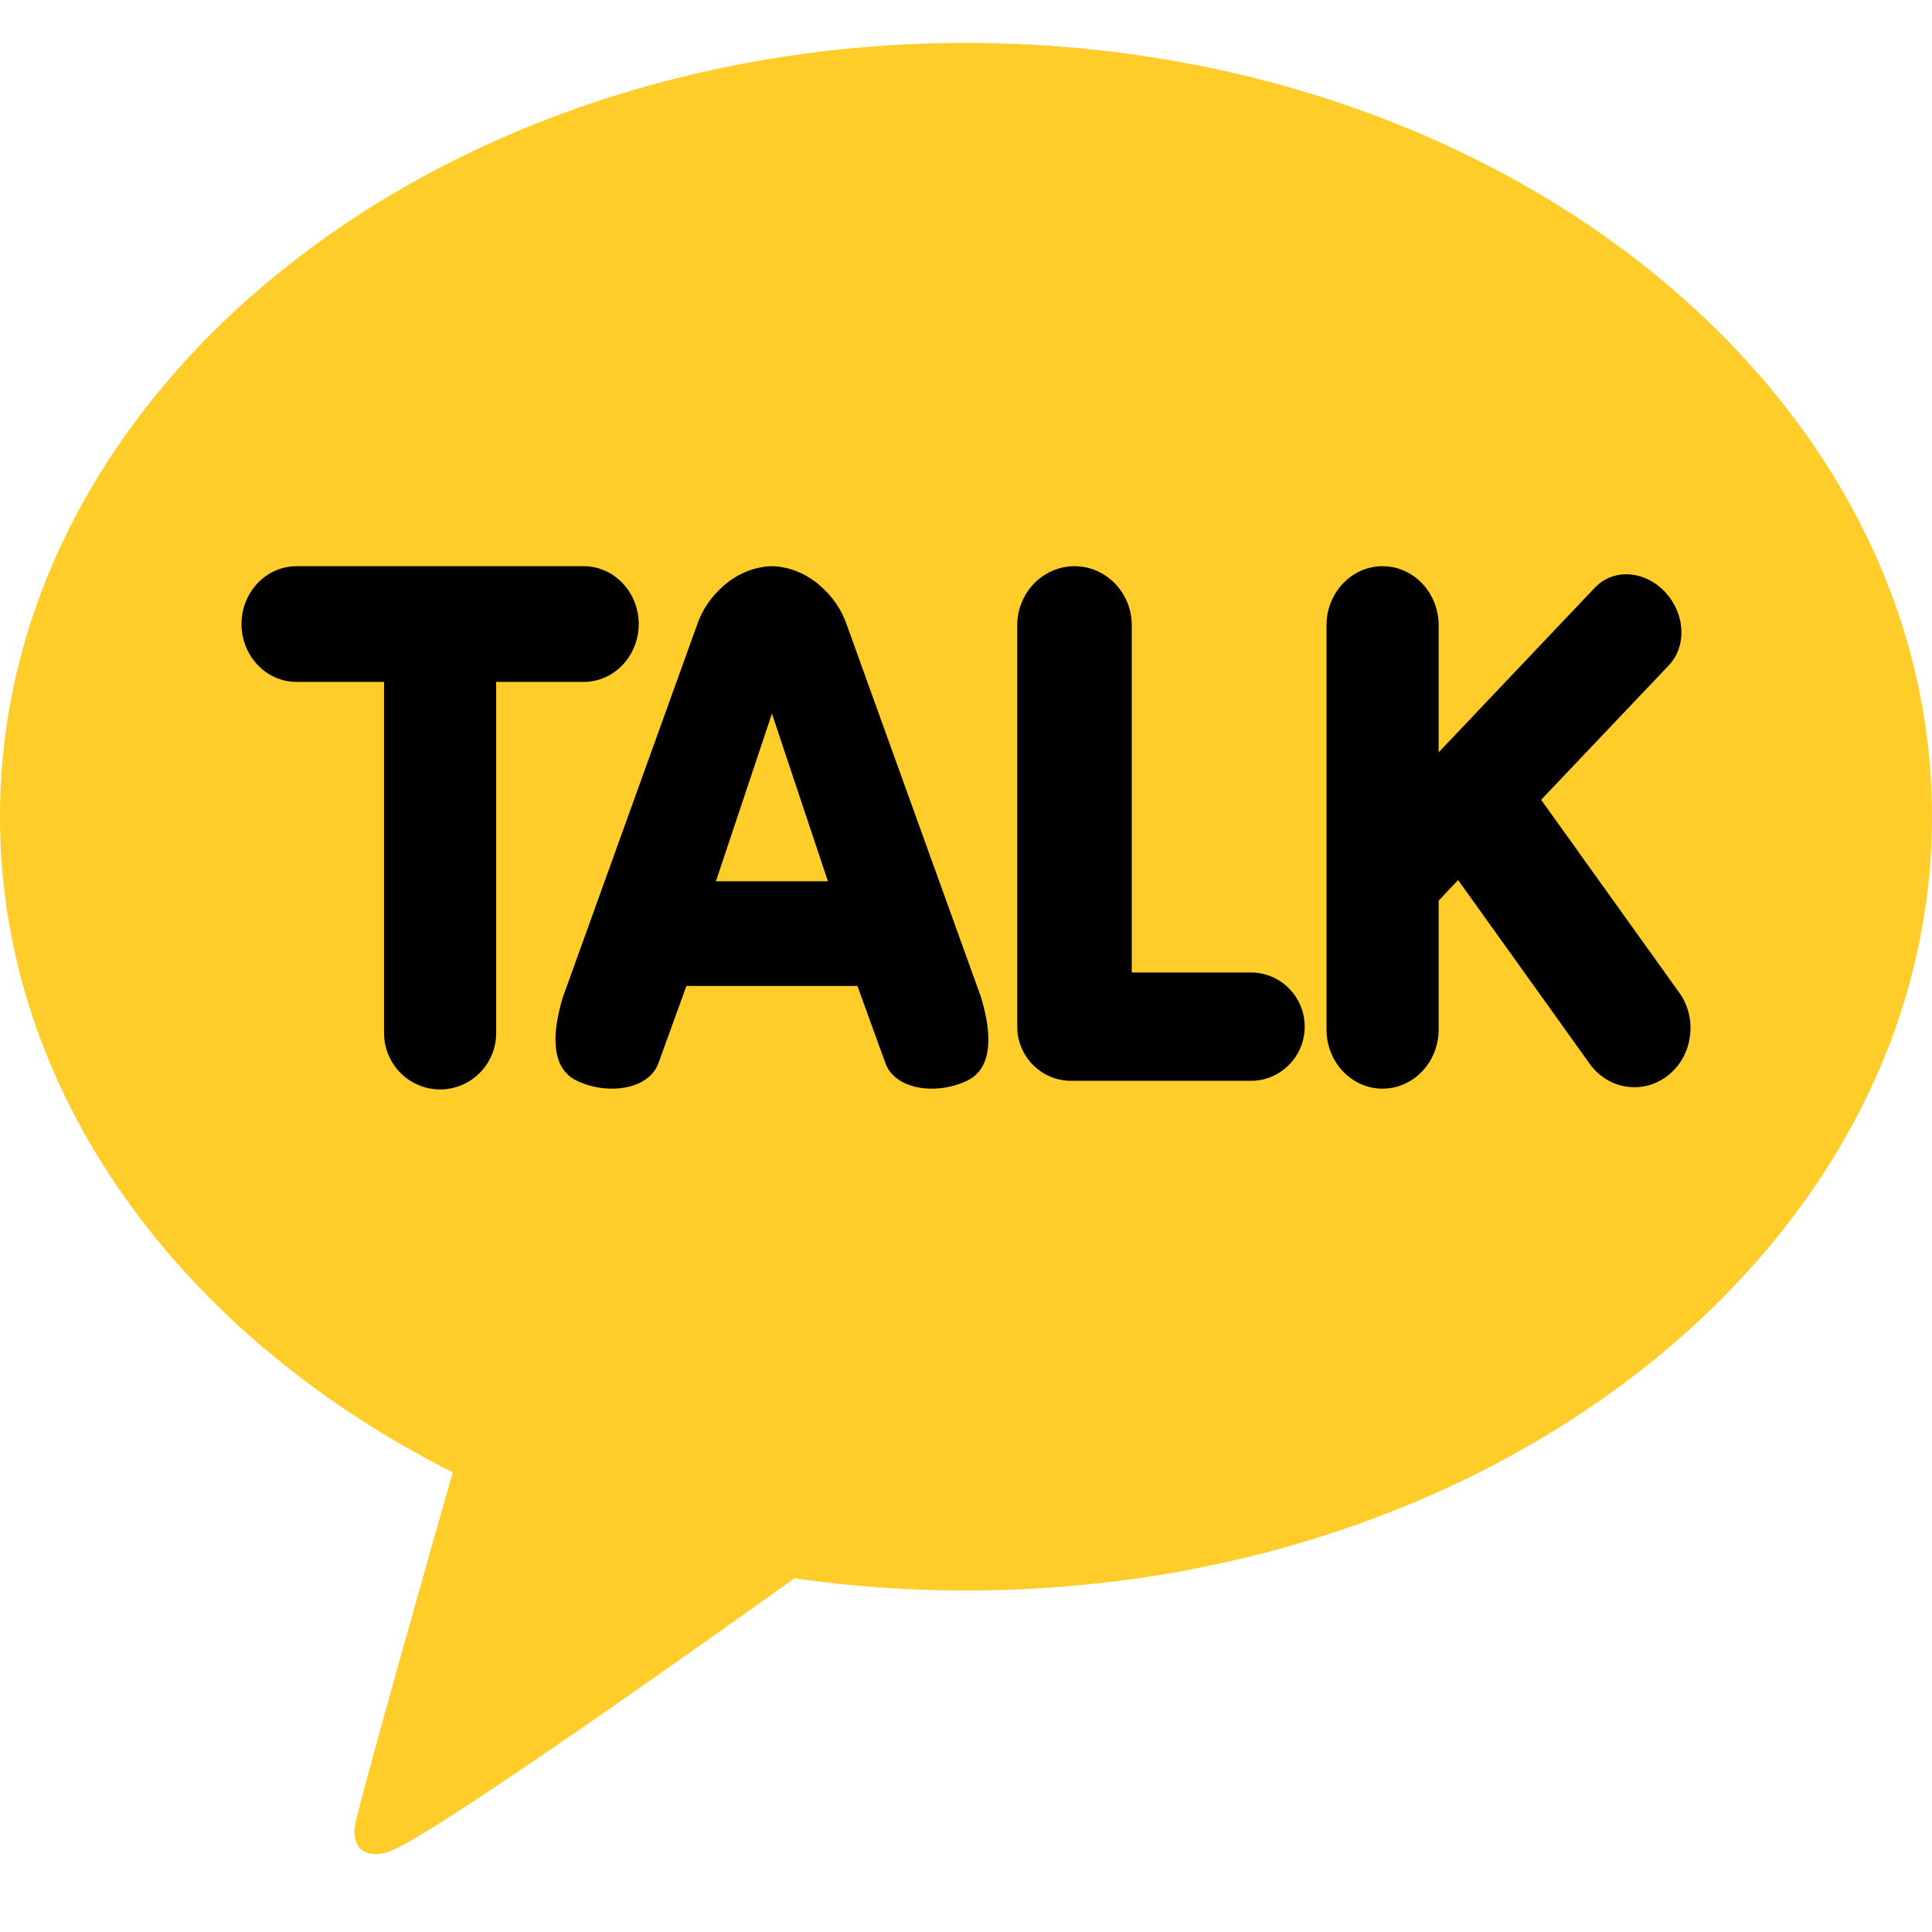 <svg width="20" height="20" viewBox="0 0 45 43" fill="none" xmlns="http://www.w3.org/2000/svg" >
<path d="M22.5 0C10.073 0 0 8.069 0 18.023C0 24.458 4.211 30.105 10.546 33.293C10.202 34.501 8.332 41.062 8.257 41.577C8.257 41.577 8.213 41.964 8.459 42.112C8.706 42.26 8.997 42.145 8.997 42.145C9.704 42.045 17.205 36.692 18.504 35.762C19.801 35.949 21.136 36.046 22.5 36.046C34.926 36.046 45 27.977 45 18.023C45 8.069 34.926 0 22.5 0Z" fill="#FFCD29"/>
<path d="M10.251 24.375C9.531 24.375 8.945 23.785 8.945 23.061V14.883H6.907C6.2 14.883 5.625 14.278 5.625 13.535C5.625 12.792 6.2 12.188 6.907 12.188H13.595C14.302 12.188 14.877 12.792 14.877 13.535C14.877 14.278 14.302 14.883 13.595 14.883H11.557V23.061C11.557 23.785 10.972 24.375 10.251 24.375ZM21.705 24.357C21.16 24.357 20.743 24.124 20.618 23.749L19.971 21.965L15.988 21.965L15.341 23.75C15.216 24.124 14.799 24.357 14.254 24.357C13.968 24.357 13.685 24.293 13.424 24.167C13.064 23.992 12.718 23.511 13.115 22.213L16.239 13.546C16.459 12.887 17.128 12.208 17.978 12.188C18.832 12.208 19.5 12.887 19.721 13.548L22.844 22.21C23.241 23.511 22.895 23.993 22.535 24.167C22.274 24.293 21.991 24.357 21.705 24.357ZM19.284 19.527L17.98 15.621L16.675 19.527H19.284ZM24.946 24.174C24.256 24.174 23.694 23.608 23.694 22.913V13.564C23.694 12.805 24.292 12.188 25.028 12.188C25.763 12.188 26.361 12.805 26.361 13.564V21.651H29.137C29.827 21.651 30.389 22.217 30.389 22.913C30.389 23.608 29.827 24.174 29.137 24.174H24.946ZM32.203 24.357C31.482 24.357 30.897 23.74 30.897 22.981V13.564C30.897 12.805 31.482 12.188 32.203 12.188C32.923 12.188 33.509 12.805 33.509 13.564V16.523L37.153 12.682C37.341 12.485 37.598 12.376 37.878 12.376C38.204 12.376 38.531 12.524 38.777 12.782C39.005 13.023 39.142 13.333 39.161 13.655C39.18 13.98 39.077 14.277 38.873 14.493L35.896 17.629L39.111 22.118C39.215 22.262 39.291 22.426 39.334 22.601C39.377 22.776 39.386 22.959 39.362 23.138C39.339 23.317 39.282 23.489 39.195 23.645C39.108 23.801 38.992 23.937 38.855 24.046C38.629 24.227 38.353 24.324 38.069 24.323C37.867 24.324 37.667 24.275 37.486 24.18C37.305 24.085 37.147 23.947 37.026 23.776L33.963 19.499L33.509 19.977V22.98C33.509 23.345 33.371 23.695 33.126 23.953C32.881 24.211 32.549 24.357 32.203 24.357Z" fill="black"/>
</svg>
